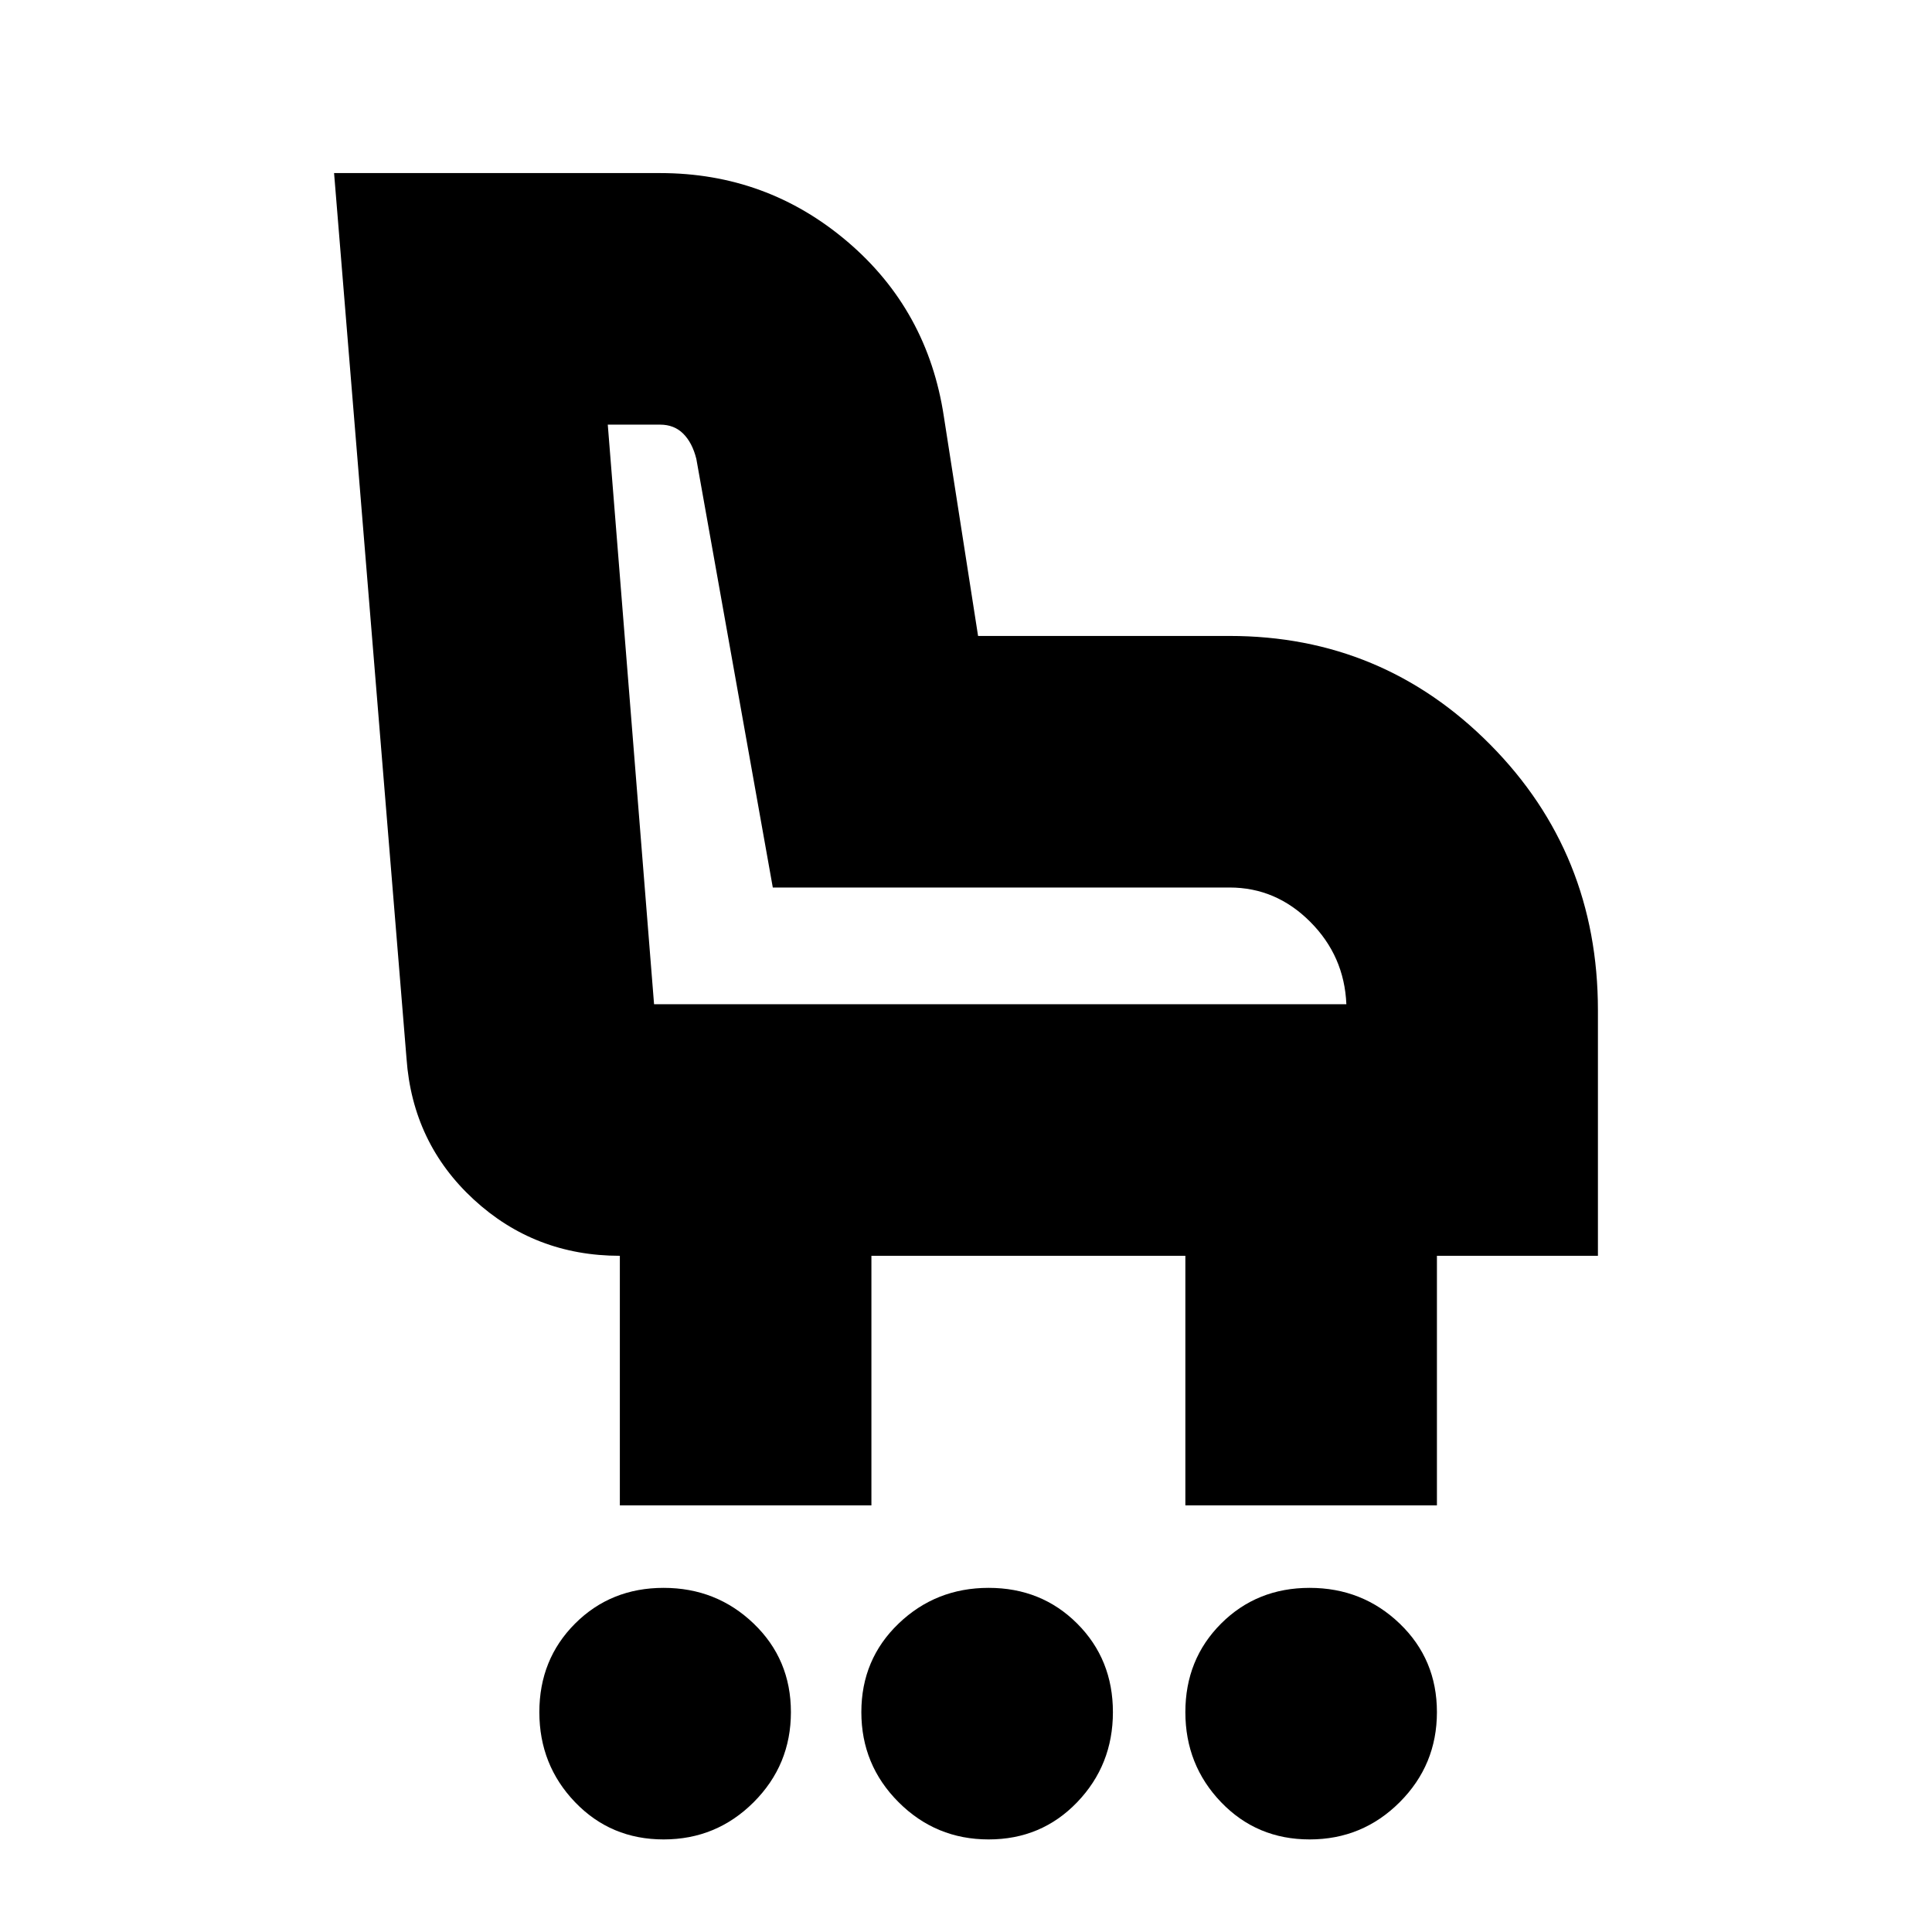 <svg xmlns="http://www.w3.org/2000/svg" height="24" viewBox="0 -960 960 960" width="24"><path d="M329.75-46q-26.24 0-44-18.5Q268-83 268-109.25q0-26.24 17.75-44 17.76-17.75 44-17.75 26.25 0 44.75 17.75 18.5 17.76 18.5 44Q393-83 374.5-64.5T329.75-46Zm161.5 0Q465-46 446.5-64.5T428-109.25q0-26.24 18.5-44Q465-171 491.25-171q26.24 0 44 17.75 17.75 17.76 17.75 44Q553-83 535.25-64.5q-17.76 18.5-44 18.5Zm159.5 0q-26.24 0-44-18.5Q589-83 589-109.25q0-26.24 17.75-44 17.76-17.75 44-17.75 26.25 0 44.75 17.75 18.5 17.76 18.5 44Q714-83 695.5-64.5T650.75-46ZM308-212v-124q-42.26 0-72.63-28Q205-392 202-434l-36-440h162q53 0 93 34t48 87l17 109h125q76 0 129.5 54T794-458v122h-80v124H589v-124H433v124H308Zm361-249q-1-24-18-41t-40-17H384l-38-213q-2-8-6.5-12.5T328-749h-26l23 288h344Zm-344 0Z"/></svg>